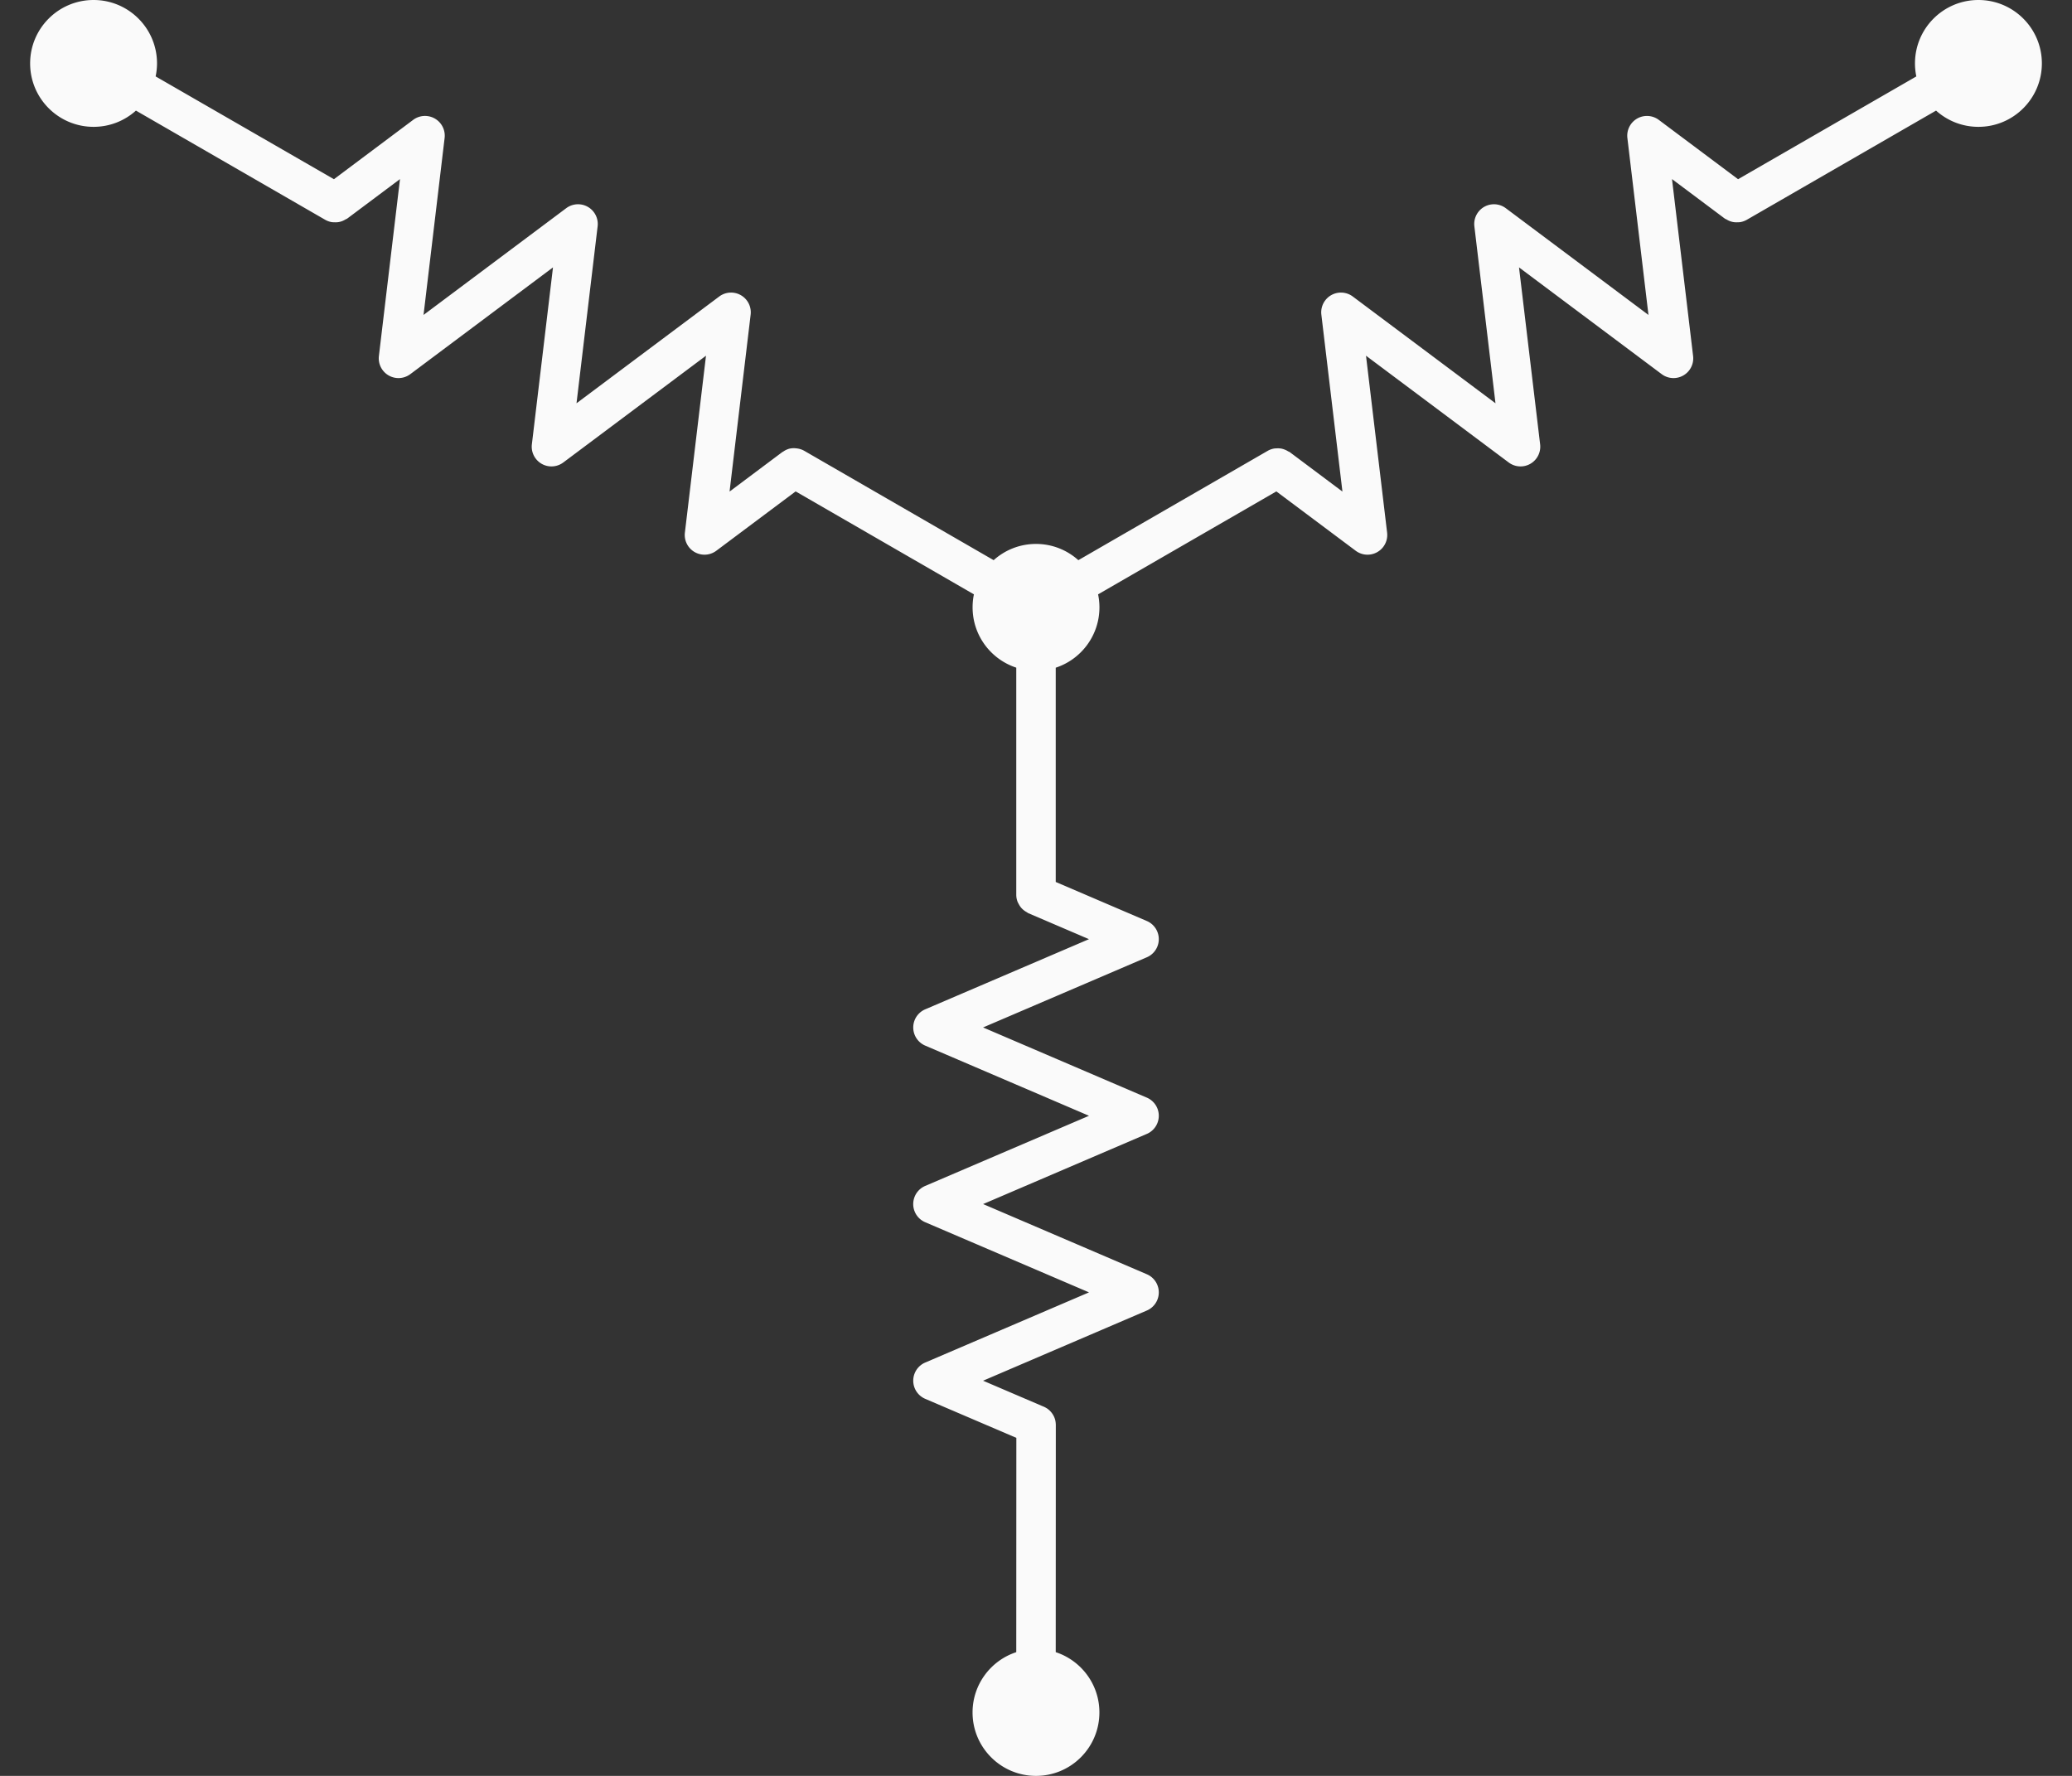 <?xml version="1.0" encoding="UTF-8" standalone="no"?>
<svg
   width="105"
   height="90"
   id="svg2"
   sodipodi:version="0.32"
   inkscape:version="1.1.1 (1:1.1+202109281943+c3084ef5ed)"
   sodipodi:docname="WyeBaked.svg"
   version="1.1"
   xmlns:inkscape="http://www.inkscape.org/namespaces/inkscape"
   xmlns:sodipodi="http://sodipodi.sourceforge.net/DTD/sodipodi-0.dtd"
   xmlns="http://www.w3.org/2000/svg"
   xmlns:svg="http://www.w3.org/2000/svg"
   xmlns:rdf="http://www.w3.org/1999/02/22-rdf-syntax-ns#"
   xmlns:cc="http://creativecommons.org/ns#"
   xmlns:dc="http://purl.org/dc/elements/1.1/">
  <rect width="100%" height="100%" fill="#333333" stroke="none"/>
  <sodipodi:namedview
     inkscape:window-height="1379"
     inkscape:window-width="2560"
     inkscape:pageshadow="2"
     inkscape:pageopacity="0.0"
     guidetolerance="10.0"
     gridtolerance="10.0"
     objecttolerance="10.0"
     borderopacity="1.0"
     bordercolor="#666666"
     pagecolor="#ffffff"
     id="base"
     inkscape:zoom="8"
     inkscape:cx="68.0625"
     inkscape:cy="44.5625"
     inkscape:window-x="0"
     inkscape:window-y="30"
     inkscape:current-layer="svg2"
     showgrid="false"
     inkscape:snap-bbox="true"
     inkscape:snap-nodes="true"
     inkscape:bbox-paths="true"
     inkscape:window-maximized="1"
     inkscape:pagecheckerboard="0"
     inkscape:bbox-nodes="false"
     inkscape:snap-object-midpoints="true"
     inkscape:snap-center="true"
     inkscape:object-paths="true"
     inkscape:snap-intersection-paths="true" />
  <defs
     id="defs4">
    <marker
       id="ArrowEnd"
       viewBox="0 0 10 10"
       refX="0"
       refY="5"
       markerUnits="strokeWidth"
       markerWidth="4"
       markerHeight="3"
       orient="auto">
      <path
         d="M 0,0 10,5 0,10 Z"
         id="path7" />
    </marker>
    <marker
       id="ArrowStart"
       viewBox="0 0 10 10"
       refX="10"
       refY="5"
       markerUnits="strokeWidth"
       markerWidth="4"
       markerHeight="3"
       orient="auto">
      <path
         d="M 10,0 0,5 10,10 Z"
         id="path10" />
    </marker>
  </defs>
  <path
     id="path1293"
     style="color:#000000;fill:#fafafa;stroke-linecap:round;stroke-linejoin:round;-inkscape-stroke:none"
     d="M 4.742 0 C 2.963 -5.9211895e-16 1.527 1.442 1.527 3.213 C 1.527 4.992 2.969 6.428 4.742 6.428 C 5.568 6.428 6.32 6.117 6.889 5.605 L 16.477 11.137 A 1 1 0 0 0 16.49 11.143 L 16.492 11.145 A 1 1 0 0 0 16.816 11.258 A 1 1 0 0 0 16.939 11.264 A 1 1 0 0 0 17.176 11.252 A 1 1 0 0 0 17.307 11.217 A 1 1 0 0 0 17.51 11.119 A 1 1 0 0 0 17.592 11.08 L 20.27 9.076 L 19.201 18.041 A 1 1 0 0 0 20.793 18.961 L 28.023 13.551 L 26.953 22.518 A 1 1 0 0 0 28.545 23.438 L 35.777 18.027 L 34.707 26.994 A 1 1 0 0 0 36.299 27.912 L 40.32 24.904 L 49.354 30.121 C 49.309 30.334 49.287 30.554 49.287 30.779 C 49.287 32.208 50.216 33.415 51.5 33.836 L 51.5 45.357 A 1 1 0 0 0 51.564 45.695 A 1 1 0 0 0 51.623 45.811 A 1 1 0 0 0 51.746 46 A 1 1 0 0 0 51.846 46.1 A 1 1 0 0 0 52.033 46.229 A 1 1 0 0 0 52.105 46.277 L 55.184 47.596 L 46.885 51.152 A 1 1 0 0 0 46.885 52.99 L 55.186 56.547 L 46.885 60.102 A 1 1 0 0 0 46.885 61.941 L 55.186 65.496 L 46.885 69.053 A 1 1 0 0 0 46.885 70.891 L 51.504 72.869 L 51.5 83.73 C 50.213 84.151 49.285 85.362 49.285 86.785 C 49.285 88.564 50.727 90 52.5 90 C 54.279 90 55.713 88.558 55.713 86.785 C 55.713 85.358 54.784 84.151 53.5 83.73 L 53.504 72.209 A 1 1 0 0 0 53.502 72.174 A 1 1 0 0 0 53.498 72.115 A 1 1 0 0 0 53.479 71.988 A 1 1 0 0 0 53.479 71.986 A 1 1 0 0 0 53.361 71.697 A 1 1 0 0 0 53.355 71.688 A 1 1 0 0 0 53.035 71.363 A 1 1 0 0 0 53.023 71.357 A 1 1 0 0 0 52.846 71.27 L 49.818 69.973 L 58.117 66.416 A 1 1 0 0 0 58.117 64.578 L 49.82 61.021 L 58.117 57.465 A 1 1 0 0 0 58.117 55.627 L 49.818 52.07 L 58.117 48.514 A 1 1 0 0 0 58.117 46.676 L 53.5 44.697 L 53.5 33.838 C 54.787 33.417 55.715 32.204 55.715 30.779 C 55.715 30.554 55.691 30.333 55.646 30.121 L 64.68 24.904 L 68.701 27.912 A 1 1 0 0 0 70.293 26.994 L 69.223 18.027 L 76.455 23.438 A 1 1 0 0 0 78.047 22.518 L 76.977 13.551 L 84.207 18.961 A 1 1 0 0 0 85.799 18.041 L 84.73 9.076 L 87.408 11.08 A 1 1 0 0 0 87.49 11.119 A 1 1 0 0 0 87.693 11.217 A 1 1 0 0 0 87.824 11.252 A 1 1 0 0 0 88.061 11.264 A 1 1 0 0 0 88.184 11.258 A 1 1 0 0 0 88.508 11.145 L 88.51 11.143 A 1 1 0 0 0 88.523 11.137 L 98.111 5.605 C 98.681 6.117 99.433 6.428 100.258 6.428 C 102.037 6.428 103.473 4.986 103.473 3.213 C 103.473 1.436 102.031 1.9921041e-17 100.258 0 C 98.479 2.9605947e-16 97.043 1.442 97.043 3.213 C 97.043 3.439 97.067 3.66 97.111 3.873 L 88.078 9.082 L 84.061 6.076 A 1 1 0 0 0 82.961 6.01 A 1 1 0 0 0 82.469 6.994 L 83.537 15.961 L 76.307 10.551 A 1 1 0 0 0 74.715 11.471 L 75.785 20.438 L 68.553 15.027 A 1 1 0 0 0 66.961 15.947 L 68.029 24.912 L 65.352 22.908 A 1 1 0 0 0 65.279 22.875 A 1 1 0 0 0 65.061 22.77 A 1 1 0 0 0 64.939 22.736 A 1 1 0 0 0 64.689 22.723 A 1 1 0 0 0 64.582 22.729 A 1 1 0 0 0 64.252 22.842 L 54.646 28.389 C 54.077 27.878 53.324 27.566 52.5 27.566 C 51.674 27.566 50.922 27.878 50.354 28.389 L 40.748 22.842 A 1 1 0 0 0 40.428 22.732 A 1 1 0 0 0 40.344 22.721 A 1 1 0 0 0 39.998 22.74 A 1 1 0 0 0 39.99 22.742 A 1 1 0 0 0 39.684 22.891 A 1 1 0 0 0 39.648 22.908 L 36.971 24.912 L 38.039 15.947 A 1 1 0 0 0 36.447 15.027 L 29.215 20.438 L 30.285 11.471 A 1 1 0 0 0 28.693 10.551 L 21.463 15.961 L 22.531 6.994 A 1 1 0 0 0 21.674 5.885 A 1 1 0 0 0 20.939 6.074 L 16.922 9.082 L 7.887 3.873 C 7.931 3.66 7.957 3.439 7.957 3.213 C 7.957 1.436 6.515 0 4.742 0 z " />
</svg>
